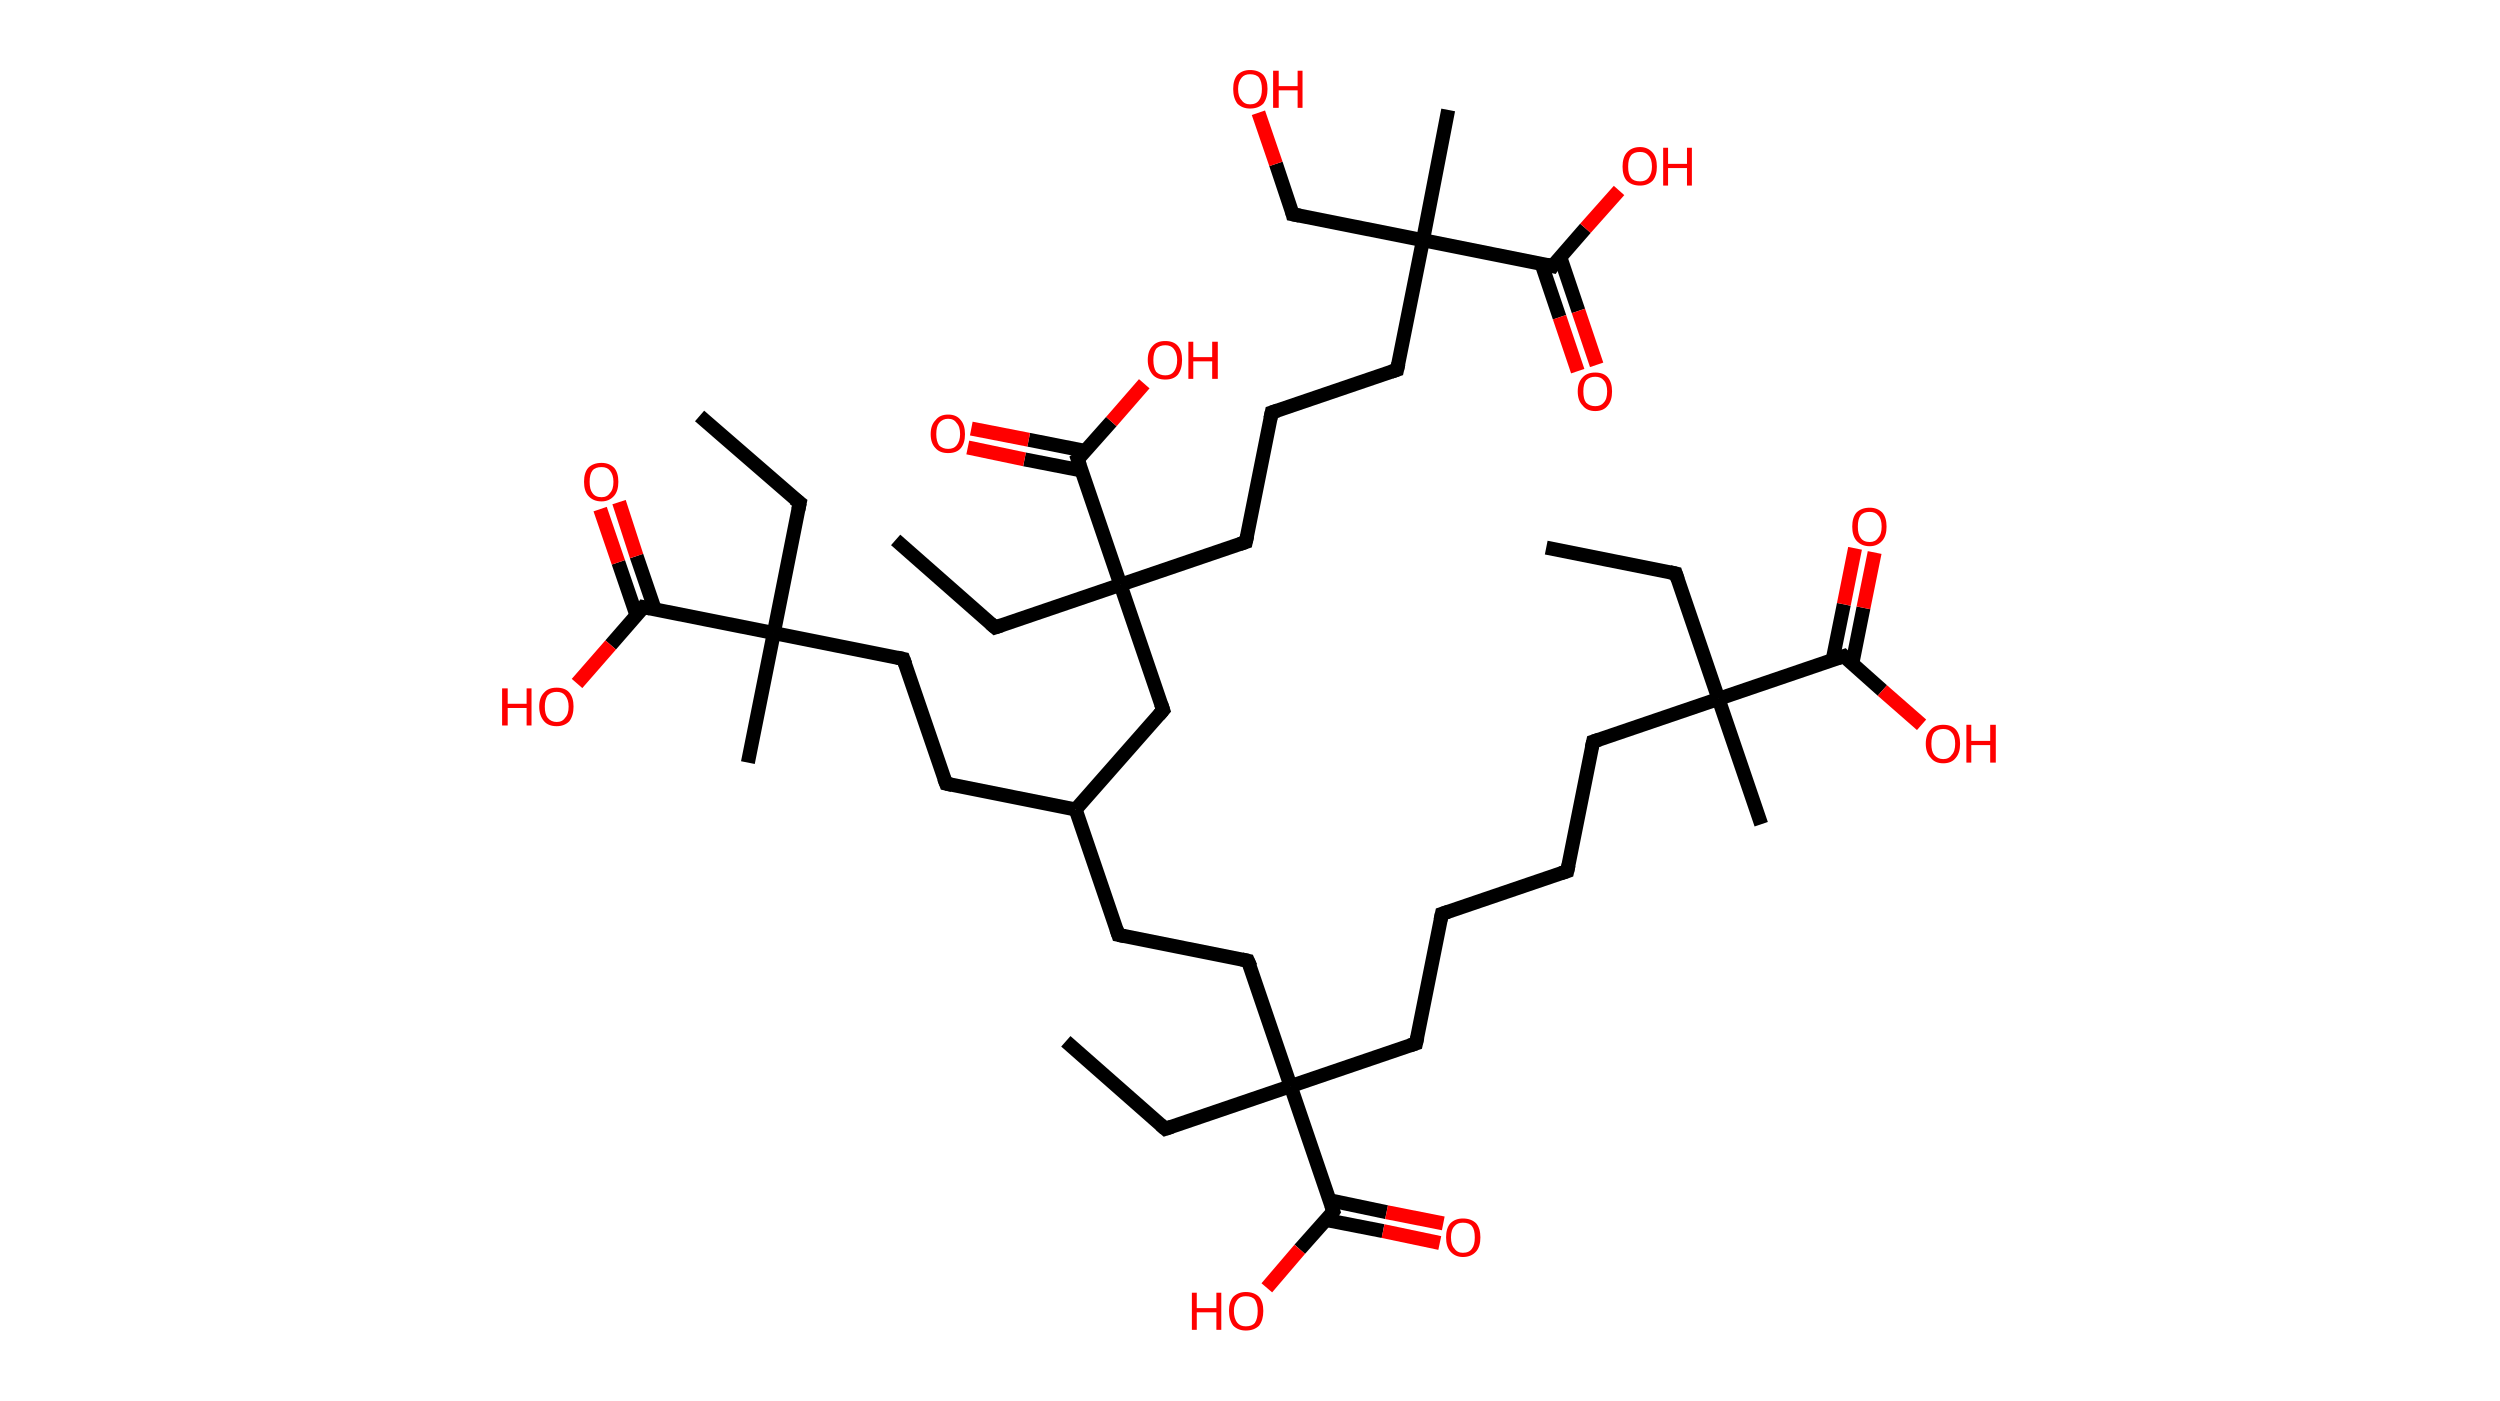 <?xml version='1.0' encoding='ASCII' standalone='yes'?>
<svg xmlns="http://www.w3.org/2000/svg" xmlns:rdkit="http://www.rdkit.org/xml" xmlns:xlink="http://www.w3.org/1999/xlink" version="1.1" baseProfile="full" xml:space="preserve" width="357px" height="200px" viewBox="0 0 357 200">
<!-- END OF HEADER -->
<rect style="opacity:1.0;fill:#FFFFFF;stroke:none" width="357.0" height="200.0" x="0.0" y="0.0"> </rect>
<path class="bond-0 atom-0 atom-1" d="M 220.8,78.2 L 239.3,81.9" style="fill:none;fill-rule:evenodd;stroke:#000000;stroke-width:2.0px;stroke-linecap:butt;stroke-linejoin:miter;stroke-opacity:1"/>
<path class="bond-1 atom-1 atom-2" d="M 239.3,81.9 L 245.4,99.8" style="fill:none;fill-rule:evenodd;stroke:#000000;stroke-width:2.0px;stroke-linecap:butt;stroke-linejoin:miter;stroke-opacity:1"/>
<path class="bond-2 atom-2 atom-3" d="M 245.4,99.8 L 251.5,117.7" style="fill:none;fill-rule:evenodd;stroke:#000000;stroke-width:2.0px;stroke-linecap:butt;stroke-linejoin:miter;stroke-opacity:1"/>
<path class="bond-3 atom-2 atom-4" d="M 245.4,99.8 L 227.5,105.9" style="fill:none;fill-rule:evenodd;stroke:#000000;stroke-width:2.0px;stroke-linecap:butt;stroke-linejoin:miter;stroke-opacity:1"/>
<path class="bond-4 atom-4 atom-5" d="M 227.5,105.9 L 223.8,124.4" style="fill:none;fill-rule:evenodd;stroke:#000000;stroke-width:2.0px;stroke-linecap:butt;stroke-linejoin:miter;stroke-opacity:1"/>
<path class="bond-5 atom-5 atom-6" d="M 223.8,124.4 L 205.9,130.5" style="fill:none;fill-rule:evenodd;stroke:#000000;stroke-width:2.0px;stroke-linecap:butt;stroke-linejoin:miter;stroke-opacity:1"/>
<path class="bond-6 atom-6 atom-7" d="M 205.9,130.5 L 202.2,149.0" style="fill:none;fill-rule:evenodd;stroke:#000000;stroke-width:2.0px;stroke-linecap:butt;stroke-linejoin:miter;stroke-opacity:1"/>
<path class="bond-7 atom-7 atom-8" d="M 202.2,149.0 L 184.3,155.1" style="fill:none;fill-rule:evenodd;stroke:#000000;stroke-width:2.0px;stroke-linecap:butt;stroke-linejoin:miter;stroke-opacity:1"/>
<path class="bond-8 atom-8 atom-9" d="M 184.3,155.1 L 166.4,161.2" style="fill:none;fill-rule:evenodd;stroke:#000000;stroke-width:2.0px;stroke-linecap:butt;stroke-linejoin:miter;stroke-opacity:1"/>
<path class="bond-9 atom-9 atom-10" d="M 166.4,161.2 L 152.2,148.7" style="fill:none;fill-rule:evenodd;stroke:#000000;stroke-width:2.0px;stroke-linecap:butt;stroke-linejoin:miter;stroke-opacity:1"/>
<path class="bond-10 atom-8 atom-11" d="M 184.3,155.1 L 178.2,137.2" style="fill:none;fill-rule:evenodd;stroke:#000000;stroke-width:2.0px;stroke-linecap:butt;stroke-linejoin:miter;stroke-opacity:1"/>
<path class="bond-11 atom-11 atom-12" d="M 178.2,137.2 L 159.7,133.5" style="fill:none;fill-rule:evenodd;stroke:#000000;stroke-width:2.0px;stroke-linecap:butt;stroke-linejoin:miter;stroke-opacity:1"/>
<path class="bond-12 atom-12 atom-13" d="M 159.7,133.5 L 153.6,115.6" style="fill:none;fill-rule:evenodd;stroke:#000000;stroke-width:2.0px;stroke-linecap:butt;stroke-linejoin:miter;stroke-opacity:1"/>
<path class="bond-13 atom-13 atom-14" d="M 153.6,115.6 L 135.1,111.9" style="fill:none;fill-rule:evenodd;stroke:#000000;stroke-width:2.0px;stroke-linecap:butt;stroke-linejoin:miter;stroke-opacity:1"/>
<path class="bond-14 atom-14 atom-15" d="M 135.1,111.9 L 129.0,94.1" style="fill:none;fill-rule:evenodd;stroke:#000000;stroke-width:2.0px;stroke-linecap:butt;stroke-linejoin:miter;stroke-opacity:1"/>
<path class="bond-15 atom-15 atom-16" d="M 129.0,94.1 L 110.5,90.4" style="fill:none;fill-rule:evenodd;stroke:#000000;stroke-width:2.0px;stroke-linecap:butt;stroke-linejoin:miter;stroke-opacity:1"/>
<path class="bond-16 atom-16 atom-17" d="M 110.5,90.4 L 106.8,108.9" style="fill:none;fill-rule:evenodd;stroke:#000000;stroke-width:2.0px;stroke-linecap:butt;stroke-linejoin:miter;stroke-opacity:1"/>
<path class="bond-17 atom-16 atom-18" d="M 110.5,90.4 L 114.2,71.8" style="fill:none;fill-rule:evenodd;stroke:#000000;stroke-width:2.0px;stroke-linecap:butt;stroke-linejoin:miter;stroke-opacity:1"/>
<path class="bond-18 atom-18 atom-19" d="M 114.2,71.8 L 99.9,59.4" style="fill:none;fill-rule:evenodd;stroke:#000000;stroke-width:2.0px;stroke-linecap:butt;stroke-linejoin:miter;stroke-opacity:1"/>
<path class="bond-19 atom-16 atom-20" d="M 110.5,90.4 L 91.9,86.7" style="fill:none;fill-rule:evenodd;stroke:#000000;stroke-width:2.0px;stroke-linecap:butt;stroke-linejoin:miter;stroke-opacity:1"/>
<path class="bond-20 atom-20 atom-21" d="M 93.5,87.0 L 90.9,79.4" style="fill:none;fill-rule:evenodd;stroke:#000000;stroke-width:2.0px;stroke-linecap:butt;stroke-linejoin:miter;stroke-opacity:1"/>
<path class="bond-20 atom-20 atom-21" d="M 90.9,79.4 L 88.4,71.7" style="fill:none;fill-rule:evenodd;stroke:#FF0000;stroke-width:2.0px;stroke-linecap:butt;stroke-linejoin:miter;stroke-opacity:1"/>
<path class="bond-20 atom-20 atom-21" d="M 90.9,87.9 L 88.3,80.3" style="fill:none;fill-rule:evenodd;stroke:#000000;stroke-width:2.0px;stroke-linecap:butt;stroke-linejoin:miter;stroke-opacity:1"/>
<path class="bond-20 atom-20 atom-21" d="M 88.3,80.3 L 85.7,72.7" style="fill:none;fill-rule:evenodd;stroke:#FF0000;stroke-width:2.0px;stroke-linecap:butt;stroke-linejoin:miter;stroke-opacity:1"/>
<path class="bond-21 atom-20 atom-22" d="M 91.9,86.7 L 87.2,92.1" style="fill:none;fill-rule:evenodd;stroke:#000000;stroke-width:2.0px;stroke-linecap:butt;stroke-linejoin:miter;stroke-opacity:1"/>
<path class="bond-21 atom-20 atom-22" d="M 87.2,92.1 L 82.4,97.6" style="fill:none;fill-rule:evenodd;stroke:#FF0000;stroke-width:2.0px;stroke-linecap:butt;stroke-linejoin:miter;stroke-opacity:1"/>
<path class="bond-22 atom-13 atom-23" d="M 153.6,115.6 L 166.1,101.4" style="fill:none;fill-rule:evenodd;stroke:#000000;stroke-width:2.0px;stroke-linecap:butt;stroke-linejoin:miter;stroke-opacity:1"/>
<path class="bond-23 atom-23 atom-24" d="M 166.1,101.4 L 160.0,83.5" style="fill:none;fill-rule:evenodd;stroke:#000000;stroke-width:2.0px;stroke-linecap:butt;stroke-linejoin:miter;stroke-opacity:1"/>
<path class="bond-24 atom-24 atom-25" d="M 160.0,83.5 L 142.1,89.6" style="fill:none;fill-rule:evenodd;stroke:#000000;stroke-width:2.0px;stroke-linecap:butt;stroke-linejoin:miter;stroke-opacity:1"/>
<path class="bond-25 atom-25 atom-26" d="M 142.1,89.6 L 127.9,77.1" style="fill:none;fill-rule:evenodd;stroke:#000000;stroke-width:2.0px;stroke-linecap:butt;stroke-linejoin:miter;stroke-opacity:1"/>
<path class="bond-26 atom-24 atom-27" d="M 160.0,83.5 L 177.9,77.4" style="fill:none;fill-rule:evenodd;stroke:#000000;stroke-width:2.0px;stroke-linecap:butt;stroke-linejoin:miter;stroke-opacity:1"/>
<path class="bond-27 atom-27 atom-28" d="M 177.9,77.4 L 181.6,58.9" style="fill:none;fill-rule:evenodd;stroke:#000000;stroke-width:2.0px;stroke-linecap:butt;stroke-linejoin:miter;stroke-opacity:1"/>
<path class="bond-28 atom-28 atom-29" d="M 181.6,58.9 L 199.5,52.8" style="fill:none;fill-rule:evenodd;stroke:#000000;stroke-width:2.0px;stroke-linecap:butt;stroke-linejoin:miter;stroke-opacity:1"/>
<path class="bond-29 atom-29 atom-30" d="M 199.5,52.8 L 203.2,34.3" style="fill:none;fill-rule:evenodd;stroke:#000000;stroke-width:2.0px;stroke-linecap:butt;stroke-linejoin:miter;stroke-opacity:1"/>
<path class="bond-30 atom-30 atom-31" d="M 203.2,34.3 L 206.8,15.7" style="fill:none;fill-rule:evenodd;stroke:#000000;stroke-width:2.0px;stroke-linecap:butt;stroke-linejoin:miter;stroke-opacity:1"/>
<path class="bond-31 atom-30 atom-32" d="M 203.2,34.3 L 184.6,30.6" style="fill:none;fill-rule:evenodd;stroke:#000000;stroke-width:2.0px;stroke-linecap:butt;stroke-linejoin:miter;stroke-opacity:1"/>
<path class="bond-32 atom-32 atom-33" d="M 184.6,30.6 L 182.2,23.4" style="fill:none;fill-rule:evenodd;stroke:#000000;stroke-width:2.0px;stroke-linecap:butt;stroke-linejoin:miter;stroke-opacity:1"/>
<path class="bond-32 atom-32 atom-33" d="M 182.2,23.4 L 179.7,16.1" style="fill:none;fill-rule:evenodd;stroke:#FF0000;stroke-width:2.0px;stroke-linecap:butt;stroke-linejoin:miter;stroke-opacity:1"/>
<path class="bond-33 atom-30 atom-34" d="M 203.2,34.3 L 221.7,38.0" style="fill:none;fill-rule:evenodd;stroke:#000000;stroke-width:2.0px;stroke-linecap:butt;stroke-linejoin:miter;stroke-opacity:1"/>
<path class="bond-34 atom-34 atom-35" d="M 220.1,37.6 L 222.7,45.3" style="fill:none;fill-rule:evenodd;stroke:#000000;stroke-width:2.0px;stroke-linecap:butt;stroke-linejoin:miter;stroke-opacity:1"/>
<path class="bond-34 atom-34 atom-35" d="M 222.7,45.3 L 225.3,53.0" style="fill:none;fill-rule:evenodd;stroke:#FF0000;stroke-width:2.0px;stroke-linecap:butt;stroke-linejoin:miter;stroke-opacity:1"/>
<path class="bond-34 atom-34 atom-35" d="M 222.8,36.7 L 225.4,44.4" style="fill:none;fill-rule:evenodd;stroke:#000000;stroke-width:2.0px;stroke-linecap:butt;stroke-linejoin:miter;stroke-opacity:1"/>
<path class="bond-34 atom-34 atom-35" d="M 225.4,44.4 L 228.0,52.1" style="fill:none;fill-rule:evenodd;stroke:#FF0000;stroke-width:2.0px;stroke-linecap:butt;stroke-linejoin:miter;stroke-opacity:1"/>
<path class="bond-35 atom-34 atom-36" d="M 221.7,38.0 L 226.4,32.6" style="fill:none;fill-rule:evenodd;stroke:#000000;stroke-width:2.0px;stroke-linecap:butt;stroke-linejoin:miter;stroke-opacity:1"/>
<path class="bond-35 atom-34 atom-36" d="M 226.4,32.6 L 231.2,27.2" style="fill:none;fill-rule:evenodd;stroke:#FF0000;stroke-width:2.0px;stroke-linecap:butt;stroke-linejoin:miter;stroke-opacity:1"/>
<path class="bond-36 atom-24 atom-37" d="M 160.0,83.5 L 153.9,65.6" style="fill:none;fill-rule:evenodd;stroke:#000000;stroke-width:2.0px;stroke-linecap:butt;stroke-linejoin:miter;stroke-opacity:1"/>
<path class="bond-37 atom-37 atom-38" d="M 155.0,64.4 L 146.9,62.8" style="fill:none;fill-rule:evenodd;stroke:#000000;stroke-width:2.0px;stroke-linecap:butt;stroke-linejoin:miter;stroke-opacity:1"/>
<path class="bond-37 atom-37 atom-38" d="M 146.9,62.8 L 138.7,61.2" style="fill:none;fill-rule:evenodd;stroke:#FF0000;stroke-width:2.0px;stroke-linecap:butt;stroke-linejoin:miter;stroke-opacity:1"/>
<path class="bond-37 atom-37 atom-38" d="M 154.5,67.2 L 146.3,65.6" style="fill:none;fill-rule:evenodd;stroke:#000000;stroke-width:2.0px;stroke-linecap:butt;stroke-linejoin:miter;stroke-opacity:1"/>
<path class="bond-37 atom-37 atom-38" d="M 146.3,65.6 L 138.2,63.9" style="fill:none;fill-rule:evenodd;stroke:#FF0000;stroke-width:2.0px;stroke-linecap:butt;stroke-linejoin:miter;stroke-opacity:1"/>
<path class="bond-38 atom-37 atom-39" d="M 153.9,65.6 L 158.7,60.2" style="fill:none;fill-rule:evenodd;stroke:#000000;stroke-width:2.0px;stroke-linecap:butt;stroke-linejoin:miter;stroke-opacity:1"/>
<path class="bond-38 atom-37 atom-39" d="M 158.7,60.2 L 163.4,54.8" style="fill:none;fill-rule:evenodd;stroke:#FF0000;stroke-width:2.0px;stroke-linecap:butt;stroke-linejoin:miter;stroke-opacity:1"/>
<path class="bond-39 atom-8 atom-40" d="M 184.3,155.1 L 190.4,173.0" style="fill:none;fill-rule:evenodd;stroke:#000000;stroke-width:2.0px;stroke-linecap:butt;stroke-linejoin:miter;stroke-opacity:1"/>
<path class="bond-40 atom-40 atom-41" d="M 189.3,174.2 L 197.5,175.8" style="fill:none;fill-rule:evenodd;stroke:#000000;stroke-width:2.0px;stroke-linecap:butt;stroke-linejoin:miter;stroke-opacity:1"/>
<path class="bond-40 atom-40 atom-41" d="M 197.5,175.8 L 205.6,177.5" style="fill:none;fill-rule:evenodd;stroke:#FF0000;stroke-width:2.0px;stroke-linecap:butt;stroke-linejoin:miter;stroke-opacity:1"/>
<path class="bond-40 atom-40 atom-41" d="M 189.9,171.4 L 198.0,173.1" style="fill:none;fill-rule:evenodd;stroke:#000000;stroke-width:2.0px;stroke-linecap:butt;stroke-linejoin:miter;stroke-opacity:1"/>
<path class="bond-40 atom-40 atom-41" d="M 198.0,173.1 L 206.1,174.7" style="fill:none;fill-rule:evenodd;stroke:#FF0000;stroke-width:2.0px;stroke-linecap:butt;stroke-linejoin:miter;stroke-opacity:1"/>
<path class="bond-41 atom-40 atom-42" d="M 190.4,173.0 L 185.6,178.4" style="fill:none;fill-rule:evenodd;stroke:#000000;stroke-width:2.0px;stroke-linecap:butt;stroke-linejoin:miter;stroke-opacity:1"/>
<path class="bond-41 atom-40 atom-42" d="M 185.6,178.4 L 180.9,183.9" style="fill:none;fill-rule:evenodd;stroke:#FF0000;stroke-width:2.0px;stroke-linecap:butt;stroke-linejoin:miter;stroke-opacity:1"/>
<path class="bond-42 atom-2 atom-43" d="M 245.4,99.8 L 263.3,93.7" style="fill:none;fill-rule:evenodd;stroke:#000000;stroke-width:2.0px;stroke-linecap:butt;stroke-linejoin:miter;stroke-opacity:1"/>
<path class="bond-43 atom-43 atom-44" d="M 264.5,94.8 L 266.1,86.8" style="fill:none;fill-rule:evenodd;stroke:#000000;stroke-width:2.0px;stroke-linecap:butt;stroke-linejoin:miter;stroke-opacity:1"/>
<path class="bond-43 atom-43 atom-44" d="M 266.1,86.8 L 267.7,78.9" style="fill:none;fill-rule:evenodd;stroke:#FF0000;stroke-width:2.0px;stroke-linecap:butt;stroke-linejoin:miter;stroke-opacity:1"/>
<path class="bond-43 atom-43 atom-44" d="M 261.7,94.2 L 263.3,86.3" style="fill:none;fill-rule:evenodd;stroke:#000000;stroke-width:2.0px;stroke-linecap:butt;stroke-linejoin:miter;stroke-opacity:1"/>
<path class="bond-43 atom-43 atom-44" d="M 263.3,86.3 L 264.9,78.3" style="fill:none;fill-rule:evenodd;stroke:#FF0000;stroke-width:2.0px;stroke-linecap:butt;stroke-linejoin:miter;stroke-opacity:1"/>
<path class="bond-44 atom-43 atom-45" d="M 263.3,93.7 L 268.8,98.6" style="fill:none;fill-rule:evenodd;stroke:#000000;stroke-width:2.0px;stroke-linecap:butt;stroke-linejoin:miter;stroke-opacity:1"/>
<path class="bond-44 atom-43 atom-45" d="M 268.8,98.6 L 274.4,103.5" style="fill:none;fill-rule:evenodd;stroke:#FF0000;stroke-width:2.0px;stroke-linecap:butt;stroke-linejoin:miter;stroke-opacity:1"/>
<path d="M 238.4,81.7 L 239.3,81.9 L 239.6,82.8" style="fill:none;stroke:#000000;stroke-width:2.0px;stroke-linecap:butt;stroke-linejoin:miter;stroke-opacity:1;"/>
<path d="M 228.4,105.6 L 227.5,105.9 L 227.3,106.8" style="fill:none;stroke:#000000;stroke-width:2.0px;stroke-linecap:butt;stroke-linejoin:miter;stroke-opacity:1;"/>
<path d="M 224.0,123.5 L 223.8,124.4 L 222.9,124.7" style="fill:none;stroke:#000000;stroke-width:2.0px;stroke-linecap:butt;stroke-linejoin:miter;stroke-opacity:1;"/>
<path d="M 206.8,130.2 L 205.9,130.5 L 205.7,131.4" style="fill:none;stroke:#000000;stroke-width:2.0px;stroke-linecap:butt;stroke-linejoin:miter;stroke-opacity:1;"/>
<path d="M 202.4,148.1 L 202.2,149.0 L 201.3,149.3" style="fill:none;stroke:#000000;stroke-width:2.0px;stroke-linecap:butt;stroke-linejoin:miter;stroke-opacity:1;"/>
<path d="M 167.3,160.9 L 166.4,161.2 L 165.7,160.6" style="fill:none;stroke:#000000;stroke-width:2.0px;stroke-linecap:butt;stroke-linejoin:miter;stroke-opacity:1;"/>
<path d="M 178.6,138.1 L 178.2,137.2 L 177.3,137.0" style="fill:none;stroke:#000000;stroke-width:2.0px;stroke-linecap:butt;stroke-linejoin:miter;stroke-opacity:1;"/>
<path d="M 160.6,133.7 L 159.7,133.5 L 159.4,132.6" style="fill:none;stroke:#000000;stroke-width:2.0px;stroke-linecap:butt;stroke-linejoin:miter;stroke-opacity:1;"/>
<path d="M 136.0,112.1 L 135.1,111.9 L 134.8,111.1" style="fill:none;stroke:#000000;stroke-width:2.0px;stroke-linecap:butt;stroke-linejoin:miter;stroke-opacity:1;"/>
<path d="M 129.3,94.9 L 129.0,94.1 L 128.1,93.9" style="fill:none;stroke:#000000;stroke-width:2.0px;stroke-linecap:butt;stroke-linejoin:miter;stroke-opacity:1;"/>
<path d="M 114.0,72.8 L 114.2,71.8 L 113.4,71.2" style="fill:none;stroke:#000000;stroke-width:2.0px;stroke-linecap:butt;stroke-linejoin:miter;stroke-opacity:1;"/>
<path d="M 92.9,86.9 L 91.9,86.7 L 91.7,87.0" style="fill:none;stroke:#000000;stroke-width:2.0px;stroke-linecap:butt;stroke-linejoin:miter;stroke-opacity:1;"/>
<path d="M 165.5,102.1 L 166.1,101.4 L 165.8,100.5" style="fill:none;stroke:#000000;stroke-width:2.0px;stroke-linecap:butt;stroke-linejoin:miter;stroke-opacity:1;"/>
<path d="M 143.0,89.3 L 142.1,89.6 L 141.4,89.0" style="fill:none;stroke:#000000;stroke-width:2.0px;stroke-linecap:butt;stroke-linejoin:miter;stroke-opacity:1;"/>
<path d="M 177.0,77.7 L 177.9,77.4 L 178.1,76.5" style="fill:none;stroke:#000000;stroke-width:2.0px;stroke-linecap:butt;stroke-linejoin:miter;stroke-opacity:1;"/>
<path d="M 181.4,59.8 L 181.6,58.9 L 182.5,58.6" style="fill:none;stroke:#000000;stroke-width:2.0px;stroke-linecap:butt;stroke-linejoin:miter;stroke-opacity:1;"/>
<path d="M 198.6,53.1 L 199.5,52.8 L 199.7,51.9" style="fill:none;stroke:#000000;stroke-width:2.0px;stroke-linecap:butt;stroke-linejoin:miter;stroke-opacity:1;"/>
<path d="M 185.6,30.8 L 184.6,30.6 L 184.5,30.2" style="fill:none;stroke:#000000;stroke-width:2.0px;stroke-linecap:butt;stroke-linejoin:miter;stroke-opacity:1;"/>
<path d="M 220.8,37.8 L 221.7,38.0 L 221.9,37.7" style="fill:none;stroke:#000000;stroke-width:2.0px;stroke-linecap:butt;stroke-linejoin:miter;stroke-opacity:1;"/>
<path d="M 154.2,66.5 L 153.9,65.6 L 154.2,65.4" style="fill:none;stroke:#000000;stroke-width:2.0px;stroke-linecap:butt;stroke-linejoin:miter;stroke-opacity:1;"/>
<path d="M 190.1,172.1 L 190.4,173.0 L 190.2,173.3" style="fill:none;stroke:#000000;stroke-width:2.0px;stroke-linecap:butt;stroke-linejoin:miter;stroke-opacity:1;"/>
<path d="M 262.4,94.0 L 263.3,93.7 L 263.6,94.0" style="fill:none;stroke:#000000;stroke-width:2.0px;stroke-linecap:butt;stroke-linejoin:miter;stroke-opacity:1;"/>
<path class="atom-21" d="M 83.4 68.8 Q 83.4 67.5, 84.0 66.8 Q 84.7 66.1, 85.9 66.1 Q 87.0 66.1, 87.7 66.8 Q 88.3 67.5, 88.3 68.8 Q 88.3 70.1, 87.7 70.8 Q 87.0 71.6, 85.9 71.6 Q 84.7 71.6, 84.0 70.8 Q 83.4 70.1, 83.4 68.8 M 85.9 71.0 Q 86.7 71.0, 87.1 70.4 Q 87.6 69.9, 87.6 68.8 Q 87.6 67.8, 87.1 67.2 Q 86.7 66.7, 85.9 66.7 Q 85.0 66.7, 84.6 67.2 Q 84.2 67.7, 84.2 68.8 Q 84.2 69.9, 84.6 70.4 Q 85.0 71.0, 85.9 71.0 " fill="#FF0000"/>
<path class="atom-22" d="M 71.7 98.3 L 72.5 98.3 L 72.5 100.5 L 75.2 100.5 L 75.2 98.3 L 75.9 98.3 L 75.9 103.6 L 75.2 103.6 L 75.2 101.1 L 72.5 101.1 L 72.5 103.6 L 71.7 103.6 L 71.7 98.3 " fill="#FF0000"/>
<path class="atom-22" d="M 77.0 100.9 Q 77.0 99.6, 77.7 98.9 Q 78.3 98.2, 79.5 98.2 Q 80.7 98.2, 81.3 98.9 Q 81.9 99.6, 81.9 100.9 Q 81.9 102.2, 81.3 103.0 Q 80.6 103.7, 79.5 103.7 Q 78.3 103.7, 77.7 103.0 Q 77.0 102.2, 77.0 100.9 M 79.5 103.1 Q 80.3 103.1, 80.7 102.5 Q 81.2 102.0, 81.2 100.9 Q 81.2 99.9, 80.7 99.3 Q 80.3 98.8, 79.5 98.8 Q 78.7 98.8, 78.2 99.3 Q 77.8 99.9, 77.8 100.9 Q 77.8 102.0, 78.2 102.5 Q 78.7 103.1, 79.5 103.1 " fill="#FF0000"/>
<path class="atom-33" d="M 176.1 12.7 Q 176.1 11.4, 176.7 10.7 Q 177.4 10.0, 178.5 10.0 Q 179.7 10.0, 180.4 10.7 Q 181.0 11.4, 181.0 12.7 Q 181.0 14.0, 180.4 14.8 Q 179.7 15.5, 178.5 15.5 Q 177.4 15.5, 176.7 14.8 Q 176.1 14.0, 176.1 12.7 M 178.5 14.9 Q 179.4 14.9, 179.8 14.3 Q 180.2 13.8, 180.2 12.7 Q 180.2 11.7, 179.8 11.1 Q 179.4 10.6, 178.5 10.6 Q 177.7 10.6, 177.3 11.1 Q 176.8 11.7, 176.8 12.7 Q 176.8 13.8, 177.3 14.3 Q 177.7 14.9, 178.5 14.9 " fill="#FF0000"/>
<path class="atom-33" d="M 181.8 10.1 L 182.6 10.1 L 182.6 12.3 L 185.3 12.3 L 185.3 10.1 L 186.0 10.1 L 186.0 15.4 L 185.3 15.4 L 185.3 12.9 L 182.6 12.9 L 182.6 15.4 L 181.8 15.4 L 181.8 10.1 " fill="#FF0000"/>
<path class="atom-35" d="M 225.3 55.9 Q 225.3 54.6, 226.0 53.9 Q 226.6 53.2, 227.8 53.2 Q 229.0 53.2, 229.6 53.9 Q 230.2 54.6, 230.2 55.9 Q 230.2 57.2, 229.6 57.9 Q 229.0 58.7, 227.8 58.7 Q 226.6 58.7, 226.0 57.9 Q 225.3 57.2, 225.3 55.9 M 227.8 58.0 Q 228.6 58.0, 229.0 57.5 Q 229.5 57.0, 229.5 55.9 Q 229.5 54.8, 229.0 54.3 Q 228.6 53.8, 227.8 53.8 Q 227.0 53.8, 226.5 54.3 Q 226.1 54.8, 226.1 55.9 Q 226.1 57.0, 226.5 57.5 Q 227.0 58.0, 227.8 58.0 " fill="#FF0000"/>
<path class="atom-36" d="M 231.7 23.8 Q 231.7 22.5, 232.3 21.8 Q 233.0 21.0, 234.2 21.0 Q 235.3 21.0, 236.0 21.8 Q 236.6 22.5, 236.6 23.8 Q 236.6 25.1, 236.0 25.8 Q 235.3 26.5, 234.2 26.5 Q 233.0 26.5, 232.3 25.8 Q 231.7 25.1, 231.7 23.8 M 234.2 25.9 Q 235.0 25.9, 235.4 25.4 Q 235.9 24.8, 235.9 23.8 Q 235.9 22.7, 235.4 22.2 Q 235.0 21.7, 234.2 21.7 Q 233.3 21.7, 232.9 22.2 Q 232.5 22.7, 232.5 23.8 Q 232.5 24.9, 232.9 25.4 Q 233.3 25.9, 234.2 25.9 " fill="#FF0000"/>
<path class="atom-36" d="M 237.5 21.1 L 238.2 21.1 L 238.2 23.4 L 240.9 23.4 L 240.9 21.1 L 241.6 21.1 L 241.6 26.5 L 240.9 26.5 L 240.9 24.0 L 238.2 24.0 L 238.2 26.5 L 237.5 26.5 L 237.5 21.1 " fill="#FF0000"/>
<path class="atom-38" d="M 132.9 62.0 Q 132.9 60.7, 133.6 60.0 Q 134.2 59.2, 135.4 59.2 Q 136.6 59.2, 137.2 60.0 Q 137.8 60.7, 137.8 62.0 Q 137.8 63.3, 137.2 64.0 Q 136.6 64.7, 135.4 64.7 Q 134.2 64.7, 133.6 64.0 Q 132.9 63.3, 132.9 62.0 M 135.4 64.1 Q 136.2 64.1, 136.6 63.6 Q 137.1 63.0, 137.1 62.0 Q 137.1 60.9, 136.6 60.4 Q 136.2 59.8, 135.4 59.8 Q 134.6 59.8, 134.1 60.4 Q 133.7 60.9, 133.7 62.0 Q 133.7 63.0, 134.1 63.6 Q 134.6 64.1, 135.4 64.1 " fill="#FF0000"/>
<path class="atom-39" d="M 163.9 51.4 Q 163.9 50.1, 164.6 49.4 Q 165.2 48.7, 166.4 48.7 Q 167.6 48.7, 168.2 49.4 Q 168.8 50.1, 168.8 51.4 Q 168.8 52.7, 168.2 53.5 Q 167.6 54.2, 166.4 54.2 Q 165.2 54.2, 164.6 53.5 Q 163.9 52.7, 163.9 51.4 M 166.4 53.6 Q 167.2 53.6, 167.6 53.1 Q 168.1 52.5, 168.1 51.4 Q 168.1 50.4, 167.6 49.8 Q 167.2 49.3, 166.4 49.3 Q 165.6 49.3, 165.1 49.8 Q 164.7 50.4, 164.7 51.4 Q 164.7 52.5, 165.1 53.1 Q 165.6 53.6, 166.4 53.6 " fill="#FF0000"/>
<path class="atom-39" d="M 169.7 48.8 L 170.4 48.8 L 170.4 51.0 L 173.1 51.0 L 173.1 48.8 L 173.9 48.8 L 173.9 54.1 L 173.1 54.1 L 173.1 51.6 L 170.4 51.6 L 170.4 54.1 L 169.7 54.1 L 169.7 48.8 " fill="#FF0000"/>
<path class="atom-41" d="M 206.5 176.7 Q 206.5 175.4, 207.1 174.7 Q 207.8 174.0, 208.9 174.0 Q 210.1 174.0, 210.8 174.7 Q 211.4 175.4, 211.4 176.7 Q 211.4 178.0, 210.8 178.7 Q 210.1 179.5, 208.9 179.5 Q 207.8 179.5, 207.1 178.7 Q 206.5 178.0, 206.5 176.7 M 208.9 178.9 Q 209.8 178.9, 210.2 178.3 Q 210.6 177.8, 210.6 176.7 Q 210.6 175.6, 210.2 175.1 Q 209.8 174.6, 208.9 174.6 Q 208.1 174.6, 207.7 175.1 Q 207.2 175.6, 207.2 176.7 Q 207.2 177.8, 207.7 178.3 Q 208.1 178.9, 208.9 178.9 " fill="#FF0000"/>
<path class="atom-42" d="M 170.2 184.6 L 170.9 184.6 L 170.9 186.8 L 173.7 186.8 L 173.7 184.6 L 174.4 184.6 L 174.4 189.9 L 173.7 189.9 L 173.7 187.4 L 170.9 187.4 L 170.9 189.9 L 170.2 189.9 L 170.2 184.6 " fill="#FF0000"/>
<path class="atom-42" d="M 175.5 187.2 Q 175.5 185.9, 176.1 185.2 Q 176.8 184.5, 177.9 184.5 Q 179.1 184.5, 179.8 185.2 Q 180.4 185.9, 180.4 187.2 Q 180.4 188.5, 179.8 189.3 Q 179.1 190.0, 177.9 190.0 Q 176.8 190.0, 176.1 189.3 Q 175.5 188.5, 175.5 187.2 M 177.9 189.4 Q 178.8 189.4, 179.2 188.9 Q 179.6 188.3, 179.6 187.2 Q 179.6 186.2, 179.2 185.6 Q 178.8 185.1, 177.9 185.1 Q 177.1 185.1, 176.7 185.6 Q 176.2 186.2, 176.2 187.2 Q 176.2 188.3, 176.7 188.9 Q 177.1 189.4, 177.9 189.4 " fill="#FF0000"/>
<path class="atom-44" d="M 264.5 75.2 Q 264.5 73.9, 265.1 73.2 Q 265.8 72.5, 267.0 72.5 Q 268.1 72.5, 268.8 73.2 Q 269.4 73.9, 269.4 75.2 Q 269.4 76.5, 268.8 77.2 Q 268.1 78.0, 267.0 78.0 Q 265.8 78.0, 265.1 77.2 Q 264.5 76.5, 264.5 75.2 M 267.0 77.4 Q 267.8 77.4, 268.2 76.8 Q 268.7 76.3, 268.7 75.2 Q 268.7 74.1, 268.2 73.6 Q 267.8 73.1, 267.0 73.1 Q 266.1 73.1, 265.7 73.6 Q 265.3 74.1, 265.3 75.2 Q 265.3 76.3, 265.7 76.8 Q 266.1 77.4, 267.0 77.4 " fill="#FF0000"/>
<path class="atom-45" d="M 275.0 106.2 Q 275.0 104.9, 275.7 104.2 Q 276.3 103.5, 277.5 103.5 Q 278.7 103.5, 279.3 104.2 Q 279.9 104.9, 279.9 106.2 Q 279.9 107.5, 279.3 108.2 Q 278.7 109.0, 277.5 109.0 Q 276.3 109.0, 275.7 108.2 Q 275.0 107.5, 275.0 106.2 M 277.5 108.4 Q 278.3 108.4, 278.7 107.8 Q 279.2 107.3, 279.2 106.2 Q 279.2 105.1, 278.7 104.6 Q 278.3 104.1, 277.5 104.1 Q 276.7 104.1, 276.2 104.6 Q 275.8 105.1, 275.8 106.2 Q 275.8 107.3, 276.2 107.8 Q 276.7 108.4, 277.5 108.4 " fill="#FF0000"/>
<path class="atom-45" d="M 280.8 103.5 L 281.5 103.5 L 281.5 105.8 L 284.2 105.8 L 284.2 103.5 L 285.0 103.5 L 285.0 108.9 L 284.2 108.9 L 284.2 106.4 L 281.5 106.4 L 281.5 108.9 L 280.8 108.9 L 280.8 103.5 " fill="#FF0000"/>
</svg>
